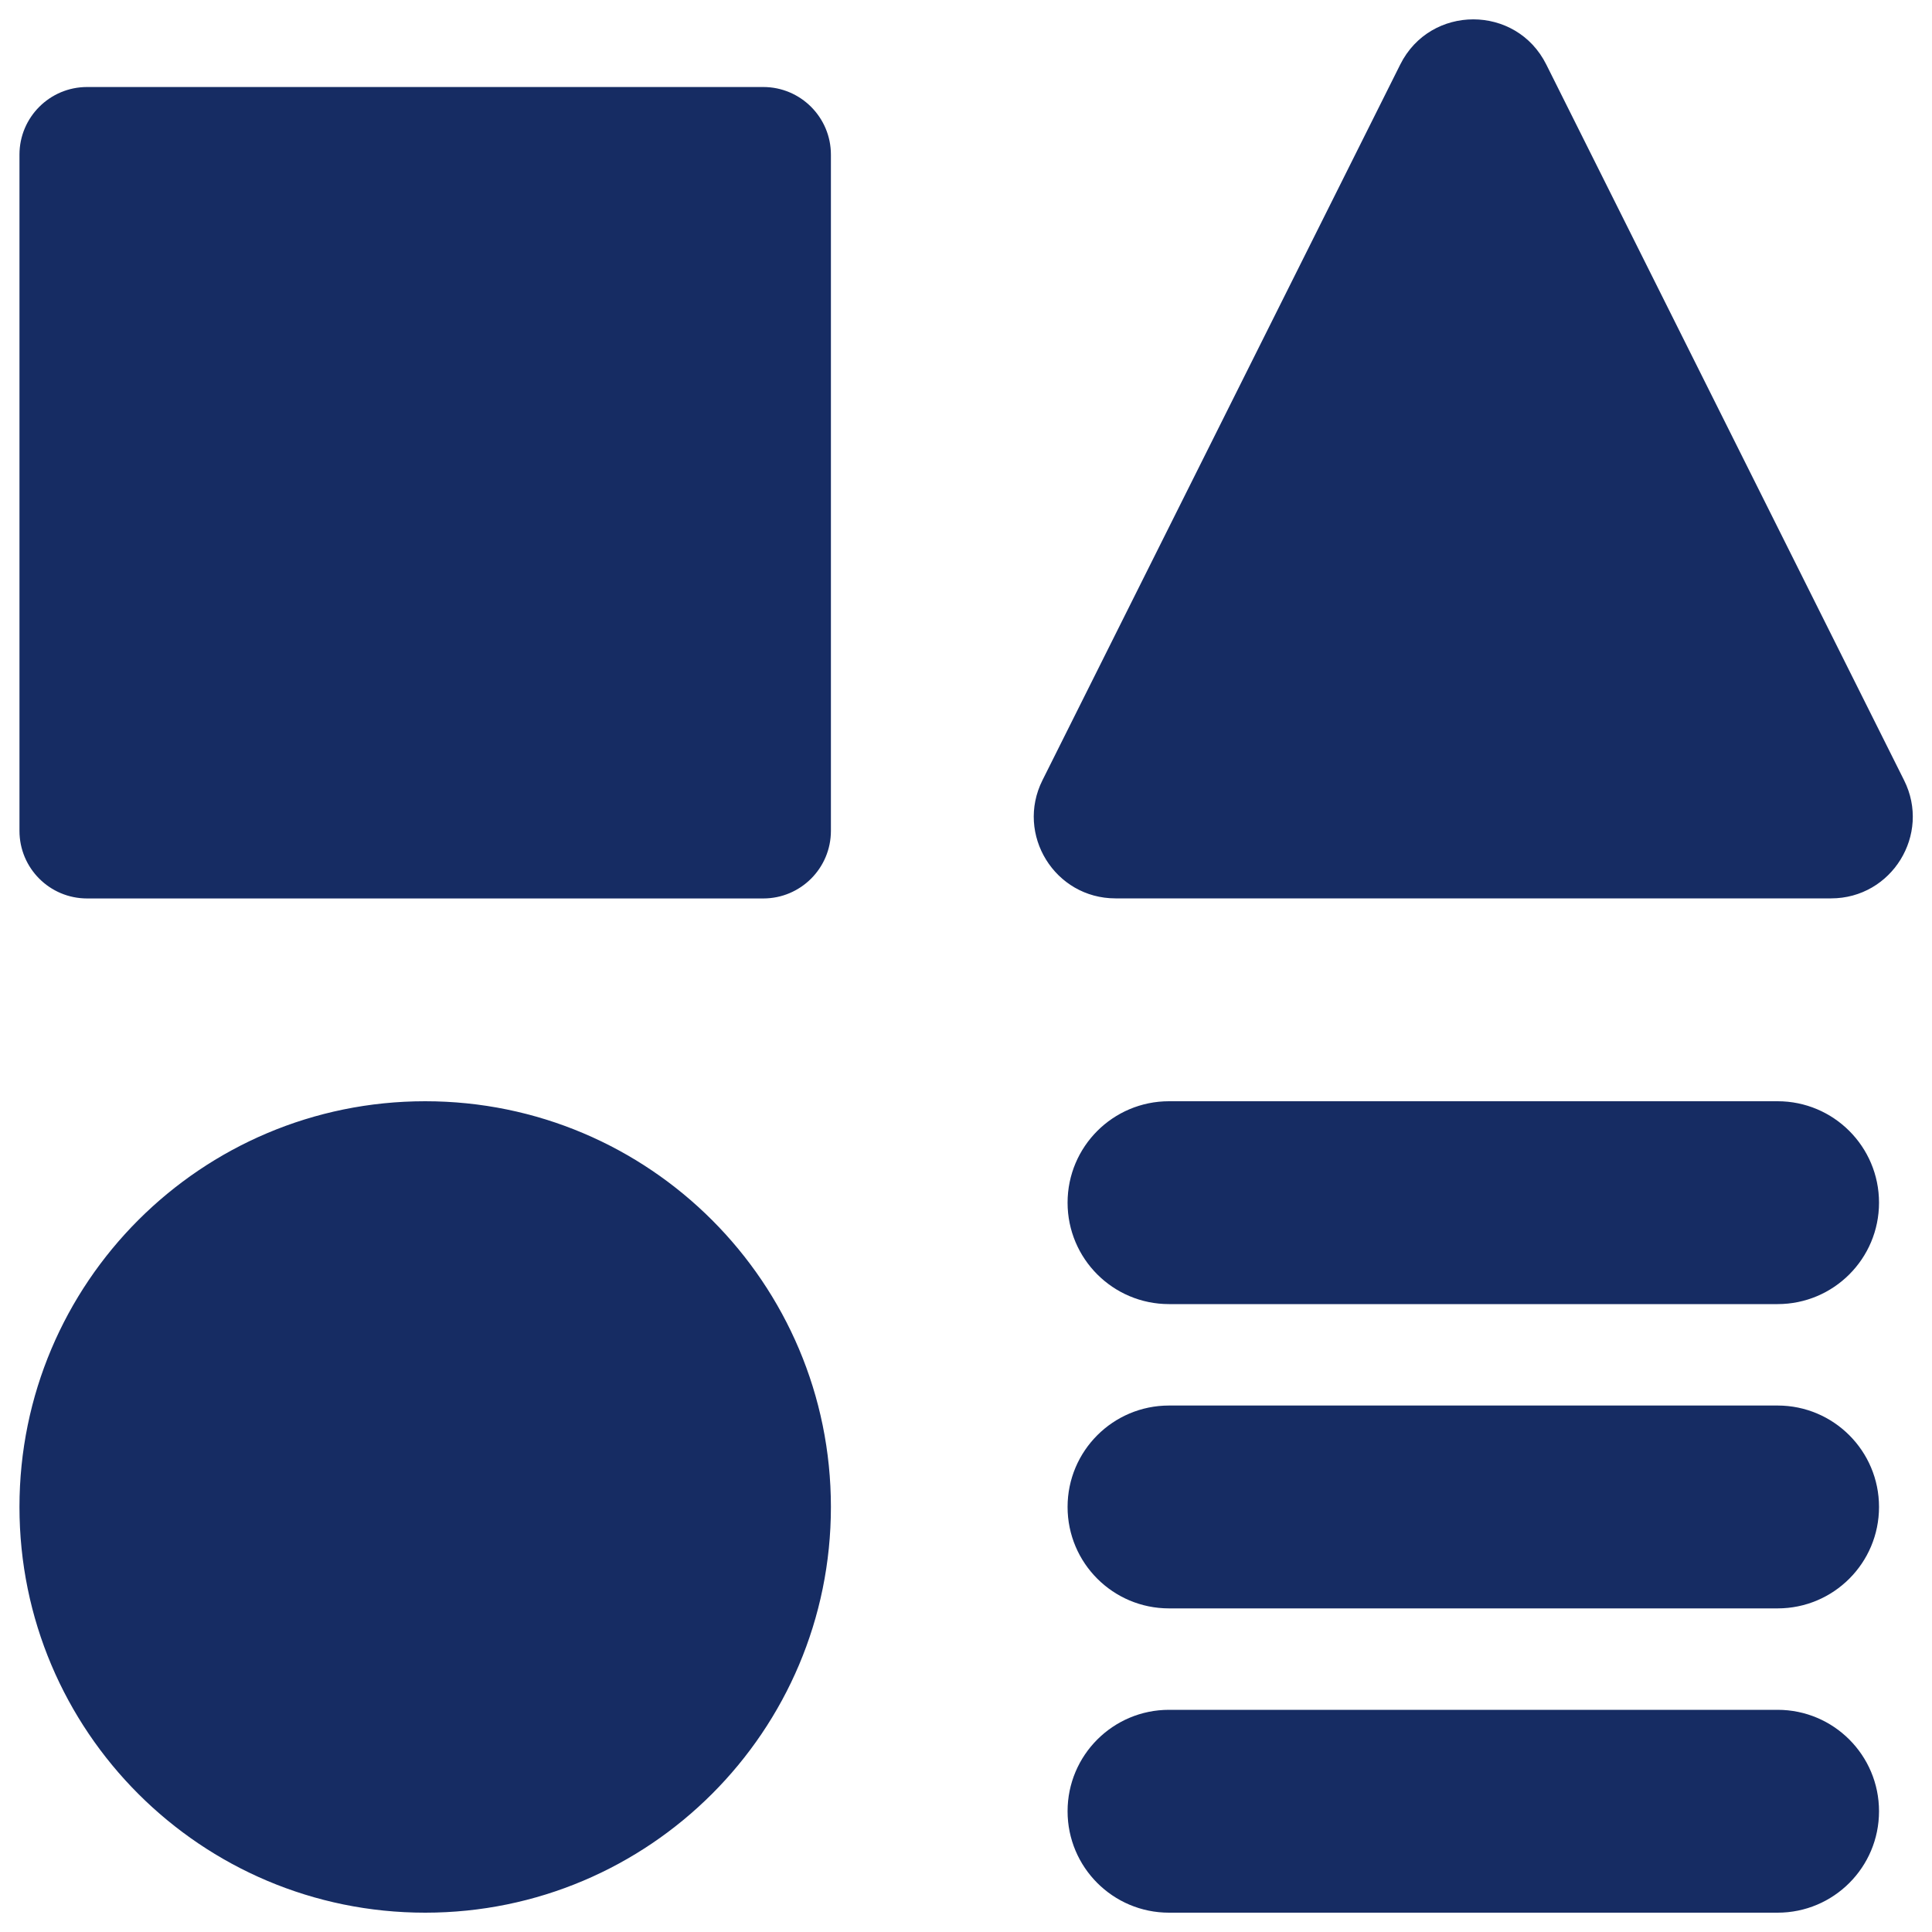 <svg width="26" height="26" viewBox="0 0 26 26" fill="none" xmlns="http://www.w3.org/2000/svg">
<path fill-rule="evenodd" clip-rule="evenodd" d="M14.029 10.5L18.844 0.868C19.249 0.058 20.405 0.058 20.809 0.868L25.624 10.5C25.99 11.23 25.458 12.09 24.642 12.09H15.012C14.195 12.09 13.664 11.23 14.029 10.5ZM1.172 1.171C0.669 1.171 0.262 1.579 0.262 2.081V11.181C0.262 11.684 0.669 12.091 1.172 12.091H10.272C10.774 12.091 11.182 11.684 11.182 11.181V2.081C11.182 1.579 10.774 1.171 10.272 1.171H1.172ZM11.182 20.28C11.182 23.296 8.737 25.74 5.722 25.74C2.706 25.74 0.262 23.296 0.262 20.28C0.262 17.265 2.706 14.82 5.722 14.82C8.737 14.82 11.182 17.265 11.182 20.28ZM15.732 23.01C14.978 23.01 14.367 23.621 14.367 24.375C14.367 25.129 14.978 25.74 15.732 25.74H23.922C24.676 25.74 25.287 25.129 25.287 24.375C25.287 23.621 24.676 23.01 23.922 23.01H15.732ZM14.367 20.28C14.367 19.526 14.978 18.915 15.732 18.915H23.922C24.676 18.915 25.287 19.526 25.287 20.28C25.287 21.034 24.676 21.645 23.922 21.645H15.732C14.978 21.645 14.367 21.034 14.367 20.28ZM15.732 14.82C14.978 14.82 14.367 15.431 14.367 16.185C14.367 16.939 14.978 17.55 15.732 17.55H23.922C24.676 17.55 25.287 16.939 25.287 16.185C25.287 15.431 24.676 14.82 23.922 14.82H15.732Z" fill="#162C63"/>
</svg>
